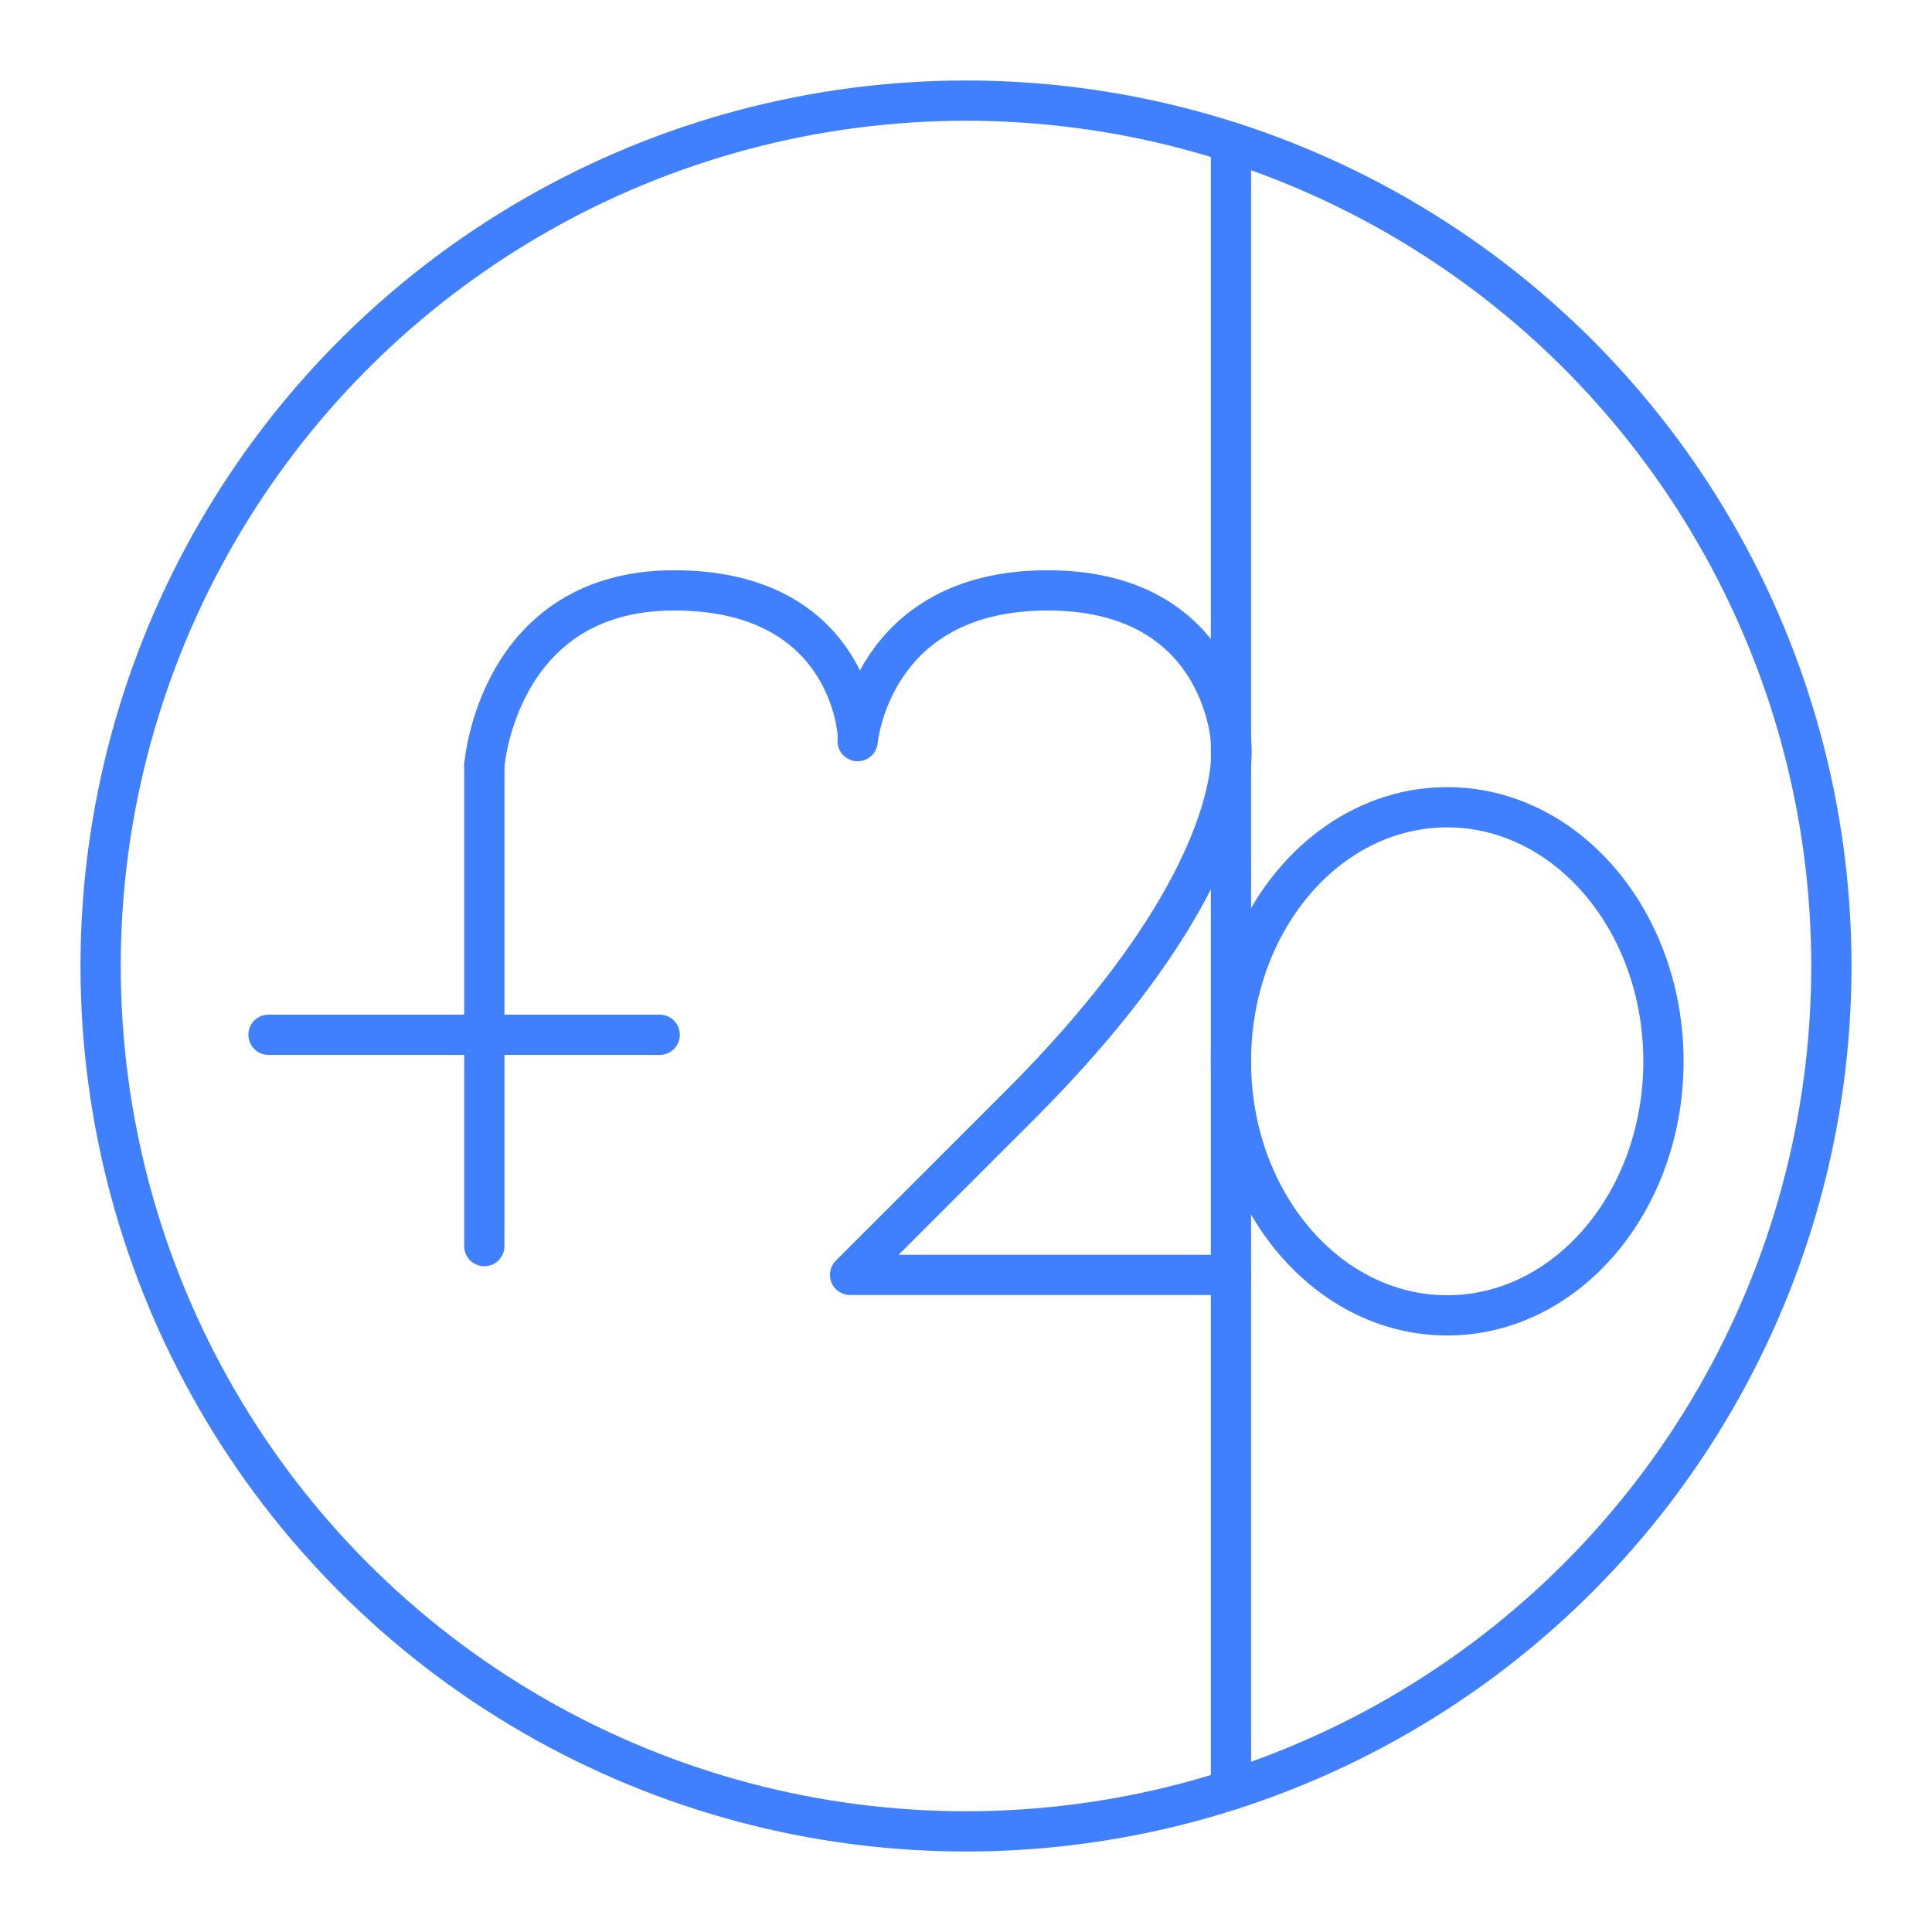 <svg xmlns="http://www.w3.org/2000/svg" viewBox="0 0 48 48"><defs><style>.a{fill:none;stroke:#4080ff;stroke-linecap:round;stroke-linejoin:round;}</style></defs><path class="a" d="M30.583,44.467V3.533"/><ellipse class="a" cx="35.955" cy="26.368" rx="5.373" ry="6.312"/><path class="a" d="M12.033,19.022V30.959"/><path class="a" d="M21.308,18.225s-.186-3.563-4.569-3.557-4.706,4.354-4.706,4.354"/><path class="a" d="M30.583,18.413s.561,3.237-5.261,9.06L21.12,31.674h9.462"/><path class="a" d="M6.671,25.709H16.39"/><path class="a" d="M30.583,18.413s-.186-3.752-4.569-3.745-4.706,3.745-4.706,3.745"/><circle class="a" cx="24" cy="24" r="21.5"/></svg>